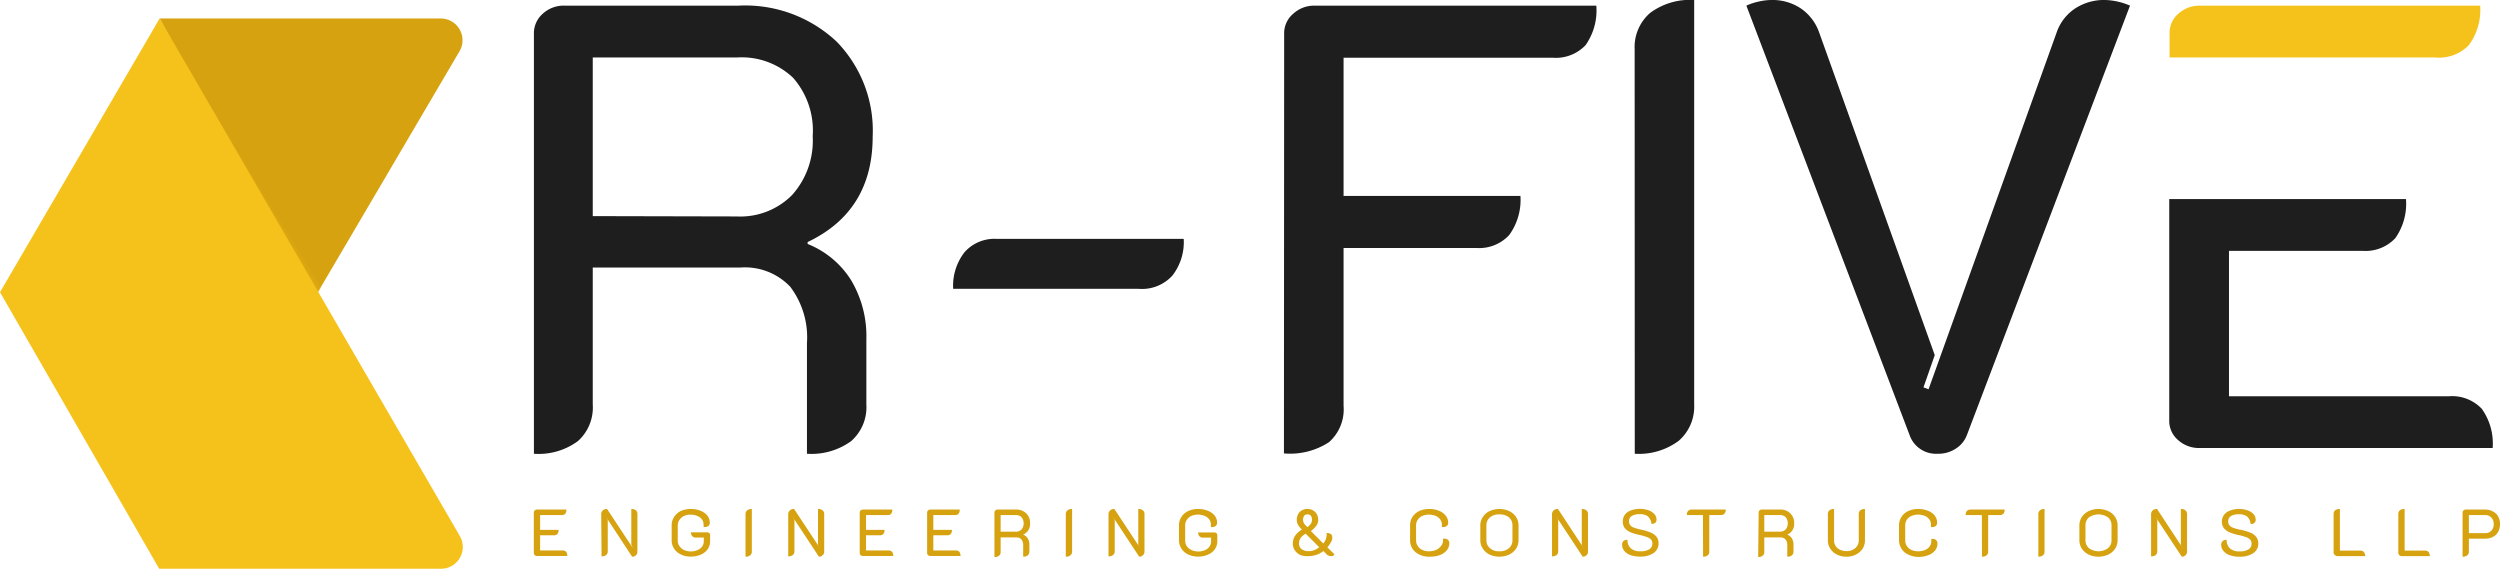 <svg xmlns="http://www.w3.org/2000/svg" xmlns:xlink="http://www.w3.org/1999/xlink" viewBox="0 0 221.76 50.45"><defs><style>.cls-1{fill:#1e1e1e;}.cls-2{fill:#d6a20f;}.cls-3{fill:url(#linear-gradient);}.cls-4{fill:#f5c21b;}</style><linearGradient id="linear-gradient" x1="102.51" y1="71.51" x2="103.22" y2="72.66" gradientTransform="translate(-51.11 117.17) rotate(-90)" gradientUnits="userSpaceOnUse"><stop offset="0" stop-color="#f5c21b"/><stop offset="1" stop-color="#e2ac14" stop-opacity="0"/></linearGradient></defs><title>Asset 1</title><g id="Layer_2" data-name="Layer 2"><g id="Layer_1-2" data-name="Layer 1"><path class="cls-1" d="M47.36,3a2.3,2.3,0,0,1,.76-1.76A2.74,2.74,0,0,1,50.05.5H65.53a11.84,11.84,0,0,1,8.66,3.17,11.3,11.3,0,0,1,3.22,8.44q0,6.62-5.77,9.36v.17a8.09,8.09,0,0,1,3.86,3.22,9.7,9.7,0,0,1,1.35,5.24v5.78a4,4,0,0,1-1.35,3.25,6,6,0,0,1-3.92,1.12V30.44a7.45,7.45,0,0,0-1.48-5,5.53,5.53,0,0,0-4.4-1.71H52.58V35.88a4,4,0,0,1-1.32,3.25,5.87,5.87,0,0,1-3.9,1.12Zm18,16.2a6.46,6.46,0,0,0,4.9-1.9,7.22,7.22,0,0,0,1.83-5.22A7.09,7.09,0,0,0,70.35,6.9a6.62,6.62,0,0,0-5-1.8H52.58V19.17Z"/><path class="cls-1" d="M85.56,22.37a3.54,3.54,0,0,1,2.86-1.18H105a4.84,4.84,0,0,1-1,3.25A3.64,3.64,0,0,1,101,25.62H84.55A4.84,4.84,0,0,1,85.56,22.37Z"/><path class="cls-1" d="M113.91,3a2.25,2.25,0,0,1,.78-1.76A2.75,2.75,0,0,1,116.6.5h25A5.34,5.34,0,0,1,140.65,4a3.62,3.62,0,0,1-2.92,1.12H119.18V17.38h15.69a5.29,5.29,0,0,1-1,3.47A3.62,3.62,0,0,1,131,22H119.18V36a3.88,3.88,0,0,1-1.29,3.22,6.31,6.31,0,0,1-4,1Z"/><path class="cls-1" d="M145,4.37a4,4,0,0,1,1.37-3.22A5.91,5.91,0,0,1,150.28,0V35.88a4,4,0,0,1-1.37,3.22,5.91,5.91,0,0,1-3.9,1.15Z"/><path class="cls-1" d="M169.38,38.57,154.91.5A5.15,5.15,0,0,1,156,.14,5.27,5.27,0,0,1,157.1,0a4.53,4.53,0,0,1,2.66.76,4.31,4.31,0,0,1,1.6,2.1L171.62,31.5l-1,2.86.45.17L182.44,2.86a4.17,4.17,0,0,1,1.62-2.1A4.67,4.67,0,0,1,186.75,0a6,6,0,0,1,2.19.5L174.48,38.57a2.45,2.45,0,0,1-1,1.23,2.83,2.83,0,0,1-1.62.45A2.48,2.48,0,0,1,169.38,38.57Z"/><path class="cls-2" d="M47.35,45.46a.25.25,0,0,1,.08-.18.32.32,0,0,1,.2-.08h2.61a.55.55,0,0,1-.1.37.37.37,0,0,1-.31.12H47.91V47h1.64a.53.53,0,0,1-.1.36.35.35,0,0,1-.3.12H47.91v1.35h2a.39.39,0,0,1,.31.12.55.55,0,0,1,.1.37H47.63a.32.32,0,0,1-.2-.08.25.25,0,0,1-.08-.18Z"/><path class="cls-2" d="M53.33,45.63a.42.42,0,0,1,.14-.35.52.52,0,0,1,.38-.13l2.29,3.47,0,0L56,48.31V45.15a.63.63,0,0,1,.41.12.42.42,0,0,1,.13.34v3.33a.39.39,0,0,1-.13.31.45.45,0,0,1-.34.13l-2.33-3.55,0,0,.17.29v2.77a.43.43,0,0,1-.14.34.61.61,0,0,1-.41.12Z"/><path class="cls-2" d="M60.41,49.19a1.36,1.36,0,0,1-.61-.52,1.3,1.3,0,0,1-.22-.75V46.6a1.3,1.3,0,0,1,.22-.75,1.42,1.42,0,0,1,.59-.52,2.07,2.07,0,0,1,.88-.18,2.23,2.23,0,0,1,.88.16,1.49,1.49,0,0,1,.6.43,1,1,0,0,1,.21.63.35.35,0,0,1-.12.28.48.48,0,0,1-.31.1l-.12,0a1.22,1.22,0,0,0,0-.22.77.77,0,0,0-.14-.45.92.92,0,0,0-.41-.31,1.43,1.43,0,0,0-.6-.12,1.41,1.41,0,0,0-.59.12,1,1,0,0,0-.4.35.84.84,0,0,0-.15.5v1.32a.84.84,0,0,0,.15.5,1,1,0,0,0,.41.35,1.5,1.5,0,0,0,1.2,0,.9.9,0,0,0,.4-.31.8.8,0,0,0,.15-.47v-.33H61.7a.37.37,0,0,1-.3-.13.49.49,0,0,1-.11-.33h1.44a.32.32,0,0,1,.19.07.25.25,0,0,1,.07.19V48a1.26,1.26,0,0,1-.21.71,1.43,1.43,0,0,1-.6.48,2.11,2.11,0,0,1-.89.18A1.9,1.9,0,0,1,60.41,49.19Z"/><path class="cls-2" d="M66.13,45.61a.41.41,0,0,1,.15-.34.63.63,0,0,1,.41-.12v3.77a.42.42,0,0,1-.15.34.61.61,0,0,1-.41.12Z"/><path class="cls-2" d="M69.92,45.63a.45.45,0,0,1,.14-.35.52.52,0,0,1,.38-.13l2.29,3.47,0,0-.17-.28V45.15a.61.61,0,0,1,.41.12.43.43,0,0,1,.14.34v3.33a.4.4,0,0,1-.14.31.43.43,0,0,1-.33.13l-2.34-3.55,0,0,.17.29v2.77a.43.43,0,0,1-.14.34.61.61,0,0,1-.41.12Z"/><path class="cls-2" d="M76.26,45.46a.25.25,0,0,1,.08-.18.32.32,0,0,1,.2-.08h2.61a.55.55,0,0,1-.1.37.37.37,0,0,1-.31.12H76.82V47h1.64a.53.53,0,0,1-.1.36.35.35,0,0,1-.3.12H76.82v1.35h2a.39.39,0,0,1,.31.12.55.55,0,0,1,.1.37H76.54a.32.32,0,0,1-.2-.08.25.25,0,0,1-.08-.18Z"/><path class="cls-2" d="M82.24,45.46a.25.25,0,0,1,.08-.18.3.3,0,0,1,.2-.08h2.61a.55.55,0,0,1-.1.37.39.39,0,0,1-.31.12H82.79V47h1.65a.53.53,0,0,1-.1.36.39.39,0,0,1-.31.12H82.79v1.35h2a.39.39,0,0,1,.31.12.61.61,0,0,1,.1.37H82.52a.3.3,0,0,1-.2-.08.25.25,0,0,1-.08-.18Z"/><path class="cls-2" d="M88.21,45.46a.25.25,0,0,1,.08-.18.3.3,0,0,1,.21-.08h1.62a1.21,1.21,0,0,1,.91.34,1.15,1.15,0,0,1,.34.88,1,1,0,0,1-.61,1h0a.87.87,0,0,1,.41.34,1.07,1.07,0,0,1,.14.55v.61a.43.43,0,0,1-.14.34.61.61,0,0,1-.41.12v-1a.76.76,0,0,0-.16-.53.57.57,0,0,0-.46-.18H88.76v1.28a.4.4,0,0,1-.14.34.61.61,0,0,1-.41.12Zm1.89,1.7a.66.66,0,0,0,.52-.2.88.88,0,0,0,0-1.08.69.69,0,0,0-.53-.19H88.76v1.47Z"/><path class="cls-2" d="M94.54,45.61a.41.41,0,0,1,.15-.34.61.61,0,0,1,.41-.12v3.77a.42.42,0,0,1-.15.34.61.61,0,0,1-.41.12Z"/><path class="cls-2" d="M98.33,45.63a.45.45,0,0,1,.14-.35.52.52,0,0,1,.38-.13l2.29,3.47,0,0-.17-.28V45.15a.61.61,0,0,1,.41.12.43.43,0,0,1,.14.34v3.33a.4.4,0,0,1-.14.31.43.43,0,0,1-.33.13l-2.34-3.55,0,0,.17.29v2.77a.43.43,0,0,1-.14.34.61.61,0,0,1-.41.12Z"/><path class="cls-2" d="M105.41,49.19a1.41,1.41,0,0,1-.61-.52,1.37,1.37,0,0,1-.22-.75V46.6a1.3,1.3,0,0,1,.22-.75,1.39,1.39,0,0,1,.6-.52,2,2,0,0,1,.87-.18,2.23,2.23,0,0,1,.88.16,1.49,1.49,0,0,1,.6.43,1,1,0,0,1,.21.63.35.35,0,0,1-.12.28.48.48,0,0,1-.31.1l-.12,0a1.22,1.22,0,0,0,0-.22.77.77,0,0,0-.14-.45.92.92,0,0,0-.41-.31,1.4,1.4,0,0,0-.6-.12,1.41,1.41,0,0,0-.59.12,1,1,0,0,0-.4.35.84.84,0,0,0-.14.5v1.32a.92.92,0,0,0,.14.5,1,1,0,0,0,.42.35,1.4,1.4,0,0,0,.6.13,1.41,1.41,0,0,0,.59-.12.9.9,0,0,0,.4-.31.8.8,0,0,0,.15-.47v-.33h-.74a.37.37,0,0,1-.3-.13.49.49,0,0,1-.11-.33h1.44a.29.29,0,0,1,.19.07.25.25,0,0,1,.07.19V48a1.26,1.26,0,0,1-.21.71,1.43,1.43,0,0,1-.6.48,2.07,2.07,0,0,1-.88.18A1.94,1.94,0,0,1,105.41,49.19Z"/><path class="cls-2" d="M115.35,49.23a1.16,1.16,0,0,1-.49-.41,1.07,1.07,0,0,1-.18-.61,1.23,1.23,0,0,1,.21-.7,1.75,1.75,0,0,1,.6-.53,2,2,0,0,1-.34-.41.89.89,0,0,1-.12-.45,1.05,1.05,0,0,1,.25-.7,1,1,0,0,1,1.2-.14.9.9,0,0,1,.33.34,1.06,1.06,0,0,1,.12.5.87.87,0,0,1-.16.5,2.25,2.25,0,0,1-.49.49l1.1,1.1a1.27,1.27,0,0,0,.3-.77c0-.08,0-.13,0-.16.33,0,.5.13.5.4a.73.73,0,0,1-.11.4,2.57,2.57,0,0,1-.33.47l.63.62a.43.43,0,0,1-.15.15.46.46,0,0,1-.21,0,.42.42,0,0,1-.28-.1l-.34-.34a2.17,2.17,0,0,1-.63.34,2.27,2.27,0,0,1-.72.11A1.51,1.51,0,0,1,115.35,49.23Zm1.68-.68-1.21-1.21a1.37,1.37,0,0,0-.44.37.84.84,0,0,0-.15.5.6.6,0,0,0,.24.51,1.06,1.06,0,0,0,.62.17A1.4,1.4,0,0,0,117,48.55Zm-.74-2.11a.62.62,0,0,0,.09-.32.64.64,0,0,0-.09-.36.36.36,0,0,0-.31-.13.35.35,0,0,0-.3.13.66.66,0,0,0,0,.68,1.67,1.67,0,0,0,.3.32A1.37,1.37,0,0,0,116.29,46.44Z"/><path class="cls-2" d="M125.9,49.19a1.41,1.41,0,0,1-.61-.52,1.37,1.37,0,0,1-.21-.75V46.6a1.37,1.37,0,0,1,.21-.75,1.52,1.52,0,0,1,.6-.52,2.07,2.07,0,0,1,.88-.18,2.23,2.23,0,0,1,.88.16,1.39,1.39,0,0,1,.59.43,1,1,0,0,1,.22.64.33.33,0,0,1-.12.27.45.45,0,0,1-.31.1h-.13a1.09,1.09,0,0,0,0-.22.77.77,0,0,0-.15-.46,1,1,0,0,0-.4-.31,1.64,1.64,0,0,0-.6-.11,1.38,1.38,0,0,0-.59.12.89.89,0,0,0-.4.34.87.87,0,0,0-.15.5v1.32a.87.87,0,0,0,.15.5,1,1,0,0,0,.4.35,1.46,1.46,0,0,0,.6.12,1.66,1.66,0,0,0,.61-.11,1.09,1.09,0,0,0,.41-.31A.73.73,0,0,0,128,48c0-.06,0-.13,0-.22h.12a.43.43,0,0,1,.32.11.38.38,0,0,1,.12.3,1,1,0,0,1-.22.62,1.48,1.48,0,0,1-.6.42,2.48,2.48,0,0,1-.89.15A1.93,1.93,0,0,1,125.9,49.19Z"/><path class="cls-2" d="M132.13,49.19a1.48,1.48,0,0,1-.6-.53,1.34,1.34,0,0,1-.22-.75v-1.3a1.29,1.29,0,0,1,.22-.74,1.41,1.41,0,0,1,.6-.53,2.11,2.11,0,0,1,1.75,0,1.5,1.5,0,0,1,.61.53,1.36,1.36,0,0,1,.21.74v1.3a1.42,1.42,0,0,1-.21.75,1.58,1.58,0,0,1-.61.53,2.11,2.11,0,0,1-1.75,0Zm1.73-.57a.92.92,0,0,0,.3-.72V46.62a.92.92,0,0,0-.3-.72,1.27,1.27,0,0,0-.86-.27,1.21,1.21,0,0,0-.84.27.9.9,0,0,0-.31.72V47.9a.9.9,0,0,0,.31.72,1.17,1.17,0,0,0,.84.28A1.22,1.22,0,0,0,133.86,48.62Z"/><path class="cls-2" d="M137.67,45.63a.45.45,0,0,1,.14-.35.53.53,0,0,1,.39-.13l2.28,3.47,0,0-.17-.28V45.15a.61.61,0,0,1,.41.12.43.43,0,0,1,.14.34v3.33a.39.39,0,0,1-.13.31.45.45,0,0,1-.34.13l-2.34-3.55,0,0,.17.29v2.77a.43.43,0,0,1-.14.34.61.61,0,0,1-.41.12Z"/><path class="cls-2" d="M144.63,49.24a1.28,1.28,0,0,1-.55-.38.79.79,0,0,1-.19-.51A.45.45,0,0,1,144,48a.49.49,0,0,1,.36-.12,1,1,0,0,0,.3.76,1.21,1.21,0,0,0,.84.26,1.45,1.45,0,0,0,.79-.17.57.57,0,0,0,.28-.52.5.5,0,0,0-.1-.33.79.79,0,0,0-.35-.23,4.51,4.51,0,0,0-.7-.2,4.19,4.19,0,0,1-.86-.27,1.33,1.33,0,0,1-.47-.38,1,1,0,0,1-.14-.56,1,1,0,0,1,.18-.58,1.12,1.12,0,0,1,.53-.38,2.1,2.1,0,0,1,.79-.14,2.26,2.26,0,0,1,.77.12,1.28,1.28,0,0,1,.53.34.75.75,0,0,1,.19.5.33.33,0,0,1-.11.27.51.51,0,0,1-.34.1,1,1,0,0,0-.31-.66,1.11,1.11,0,0,0-.73-.2,1.25,1.25,0,0,0-.7.16.51.51,0,0,0-.25.45.59.59,0,0,0,.09.34.65.65,0,0,0,.31.23,4.47,4.47,0,0,0,.62.18,4.73,4.73,0,0,1,.95.29,1.28,1.28,0,0,1,.5.39,1,1,0,0,1,.15.56,1,1,0,0,1-.45.85,2,2,0,0,1-1.19.31A2.46,2.46,0,0,1,144.63,49.24Z"/><path class="cls-2" d="M151.06,45.69h-1.43c0-.32.15-.49.45-.49h3c0,.33-.16.49-.46.49h-1v3.23a.4.4,0,0,1-.14.34.61.61,0,0,1-.41.12Z"/><path class="cls-2" d="M156,45.46a.24.24,0,0,1,.07-.18.3.3,0,0,1,.21-.08h1.62a1.21,1.21,0,0,1,.91.34,1.15,1.15,0,0,1,.34.88,1,1,0,0,1-.61,1h0a.87.87,0,0,1,.41.34,1.07,1.07,0,0,1,.14.55v.61a.43.43,0,0,1-.14.34.61.61,0,0,1-.41.12v-1a.76.76,0,0,0-.16-.53.57.57,0,0,0-.46-.18H156.5v1.28a.4.4,0,0,1-.14.34.58.58,0,0,1-.4.12Zm1.88,1.7a.66.66,0,0,0,.52-.2.88.88,0,0,0,0-1.08.69.69,0,0,0-.53-.19H156.5v1.47Z"/><path class="cls-2" d="M162.94,49.19a1.5,1.5,0,0,1-.59-.52,1.37,1.37,0,0,1-.21-.75V45.61a.4.4,0,0,1,.14-.34.61.61,0,0,1,.41-.12v2.77a.89.89,0,0,0,.3.7,1.17,1.17,0,0,0,.8.26,1.12,1.12,0,0,0,.78-.26.9.9,0,0,0,.31-.7V45.61a.4.4,0,0,1,.14-.34.61.61,0,0,1,.41-.12v2.77a1.37,1.37,0,0,1-.21.75,1.57,1.57,0,0,1-.59.52,1.79,1.79,0,0,1-.84.19A1.83,1.83,0,0,1,162.94,49.19Z"/><path class="cls-2" d="M169.27,49.19a1.33,1.33,0,0,1-.6-.52,1.37,1.37,0,0,1-.22-.75V46.6a1.37,1.37,0,0,1,.22-.75,1.39,1.39,0,0,1,.6-.52,2,2,0,0,1,.87-.18,2.19,2.19,0,0,1,.88.16,1.37,1.37,0,0,1,.6.43,1,1,0,0,1,.21.64.35.35,0,0,1-.11.27.47.47,0,0,1-.32.1h-.12a1.28,1.28,0,0,0,0-.22.76.76,0,0,0-.14-.46,1,1,0,0,0-.41-.31,1.57,1.57,0,0,0-.6-.11,1.34,1.34,0,0,0-.58.12.92.92,0,0,0-.41.34.94.94,0,0,0-.14.5v1.32a.94.94,0,0,0,.14.5,1,1,0,0,0,.41.35,1.4,1.4,0,0,0,.6.12,1.6,1.6,0,0,0,.6-.11,1,1,0,0,0,.41-.31.73.73,0,0,0,.15-.46,1.86,1.86,0,0,0,0-.22h.12a.41.41,0,0,1,.31.11.38.38,0,0,1,.12.3,1,1,0,0,1-.21.62,1.45,1.45,0,0,1-.61.42,2.39,2.39,0,0,1-.88.15A2,2,0,0,1,169.27,49.19Z"/><path class="cls-2" d="M175.8,45.69h-1.44c0-.32.15-.49.46-.49h3c0,.33-.15.49-.46.49h-1v3.23a.43.43,0,0,1-.14.34.63.63,0,0,1-.41.12Z"/><path class="cls-2" d="M180.81,45.61a.43.43,0,0,1,.14-.34.63.63,0,0,1,.41-.12v3.77a.44.44,0,0,1-.14.34.65.65,0,0,1-.41.12Z"/><path class="cls-2" d="M185.27,49.19a1.58,1.58,0,0,1-.61-.53,1.42,1.42,0,0,1-.21-.75v-1.3a1.36,1.36,0,0,1,.21-.74,1.5,1.5,0,0,1,.61-.53,2.11,2.11,0,0,1,1.75,0,1.5,1.5,0,0,1,.61.53,1.36,1.36,0,0,1,.21.74v1.3a1.42,1.42,0,0,1-.21.75,1.58,1.58,0,0,1-.61.53,2.07,2.07,0,0,1-.88.19A2,2,0,0,1,185.27,49.19Zm1.73-.57a.92.92,0,0,0,.3-.72V46.62a.92.92,0,0,0-.3-.72,1.49,1.49,0,0,0-1.71,0,.92.92,0,0,0-.3.72V47.9a.92.92,0,0,0,.3.72,1.45,1.45,0,0,0,1.71,0Z"/><path class="cls-2" d="M190.81,45.63a.45.45,0,0,1,.14-.35.53.53,0,0,1,.39-.13l2.28,3.47,0,0-.17-.28V45.15a.61.61,0,0,1,.41.12.43.43,0,0,1,.14.34v3.33a.4.4,0,0,1-.14.31.43.43,0,0,1-.33.13l-2.34-3.55,0,0,.17.29v2.77a.43.43,0,0,1-.14.34.61.61,0,0,1-.41.12Z"/><path class="cls-2" d="M197.77,49.24a1.28,1.28,0,0,1-.55-.38.79.79,0,0,1-.19-.51.42.42,0,0,1,.48-.46,1,1,0,0,0,.3.76,1.21,1.21,0,0,0,.84.26,1.45,1.45,0,0,0,.79-.17.57.57,0,0,0,.28-.52.5.5,0,0,0-.1-.33.79.79,0,0,0-.35-.23,4.51,4.51,0,0,0-.7-.2,4,4,0,0,1-.86-.27,1.24,1.24,0,0,1-.47-.38,1,1,0,0,1-.15-.56,1,1,0,0,1,.19-.58,1.12,1.12,0,0,1,.53-.38,2.1,2.1,0,0,1,.79-.14,2.3,2.3,0,0,1,.77.12,1.28,1.28,0,0,1,.53.34.75.75,0,0,1,.19.5.37.37,0,0,1-.11.27.51.51,0,0,1-.34.1,1,1,0,0,0-.31-.66,1.11,1.11,0,0,0-.73-.2,1.29,1.29,0,0,0-.71.16.52.52,0,0,0-.24.45.59.59,0,0,0,.09.34.65.65,0,0,0,.31.23,4.08,4.08,0,0,0,.62.18,4.73,4.73,0,0,1,1,.29,1.18,1.18,0,0,1,.49.39.93.93,0,0,1,.16.56,1,1,0,0,1-.45.85,2.05,2.05,0,0,1-1.2.31A2.4,2.4,0,0,1,197.77,49.24Z"/><path class="cls-2" d="M207.13,49.24A.27.27,0,0,1,207,49V45.61c0-.31.19-.46.56-.46v3.69h1.81a.4.4,0,0,1,.31.12.53.53,0,0,1,.12.37h-2.51A.27.27,0,0,1,207.13,49.24Z"/><path class="cls-2" d="M212.83,49.24a.27.27,0,0,1-.09-.2V45.61c0-.31.19-.46.56-.46v3.69h1.8a.41.41,0,0,1,.32.12.53.53,0,0,1,.11.37H213A.27.27,0,0,1,212.83,49.24Z"/><path class="cls-2" d="M218.44,45.46a.25.25,0,0,1,.08-.18.3.3,0,0,1,.21-.08h1.72a1.4,1.4,0,0,1,.68.17,1.07,1.07,0,0,1,.47.45,1.33,1.33,0,0,1,.16.67,1.37,1.37,0,0,1-.16.68,1.05,1.05,0,0,1-.46.45,1.41,1.41,0,0,1-.69.16H219v1.14a.43.43,0,0,1-.14.34.66.66,0,0,1-.42.12Zm2,1.83a.72.72,0,0,0,.55-.21.8.8,0,0,0,.21-.59.78.78,0,0,0-.21-.58.71.71,0,0,0-.55-.22H219v1.6Z"/><path class="cls-2" d="M14.16,1.64H39.1a1.93,1.93,0,0,1,1.66,2.91L27.66,26.83Z"/><polygon class="cls-3" points="15.15 1.64 29.03 24.49 27.59 27.08 13.77 2.31 14.16 1.64 15.15 1.64"/><path class="cls-4" d="M0,25.92,14.16,1.64,40.79,47.55a1.93,1.93,0,0,1-1.67,2.9h-25Z"/><path class="cls-1" d="M220.15,36.27a3.62,3.62,0,0,0-2.92-1.12H197.72V22.25h11.83a3.62,3.62,0,0,0,2.92-1.12,5.29,5.29,0,0,0,.95-3.47h-21V37.28a2.23,2.23,0,0,0,.79,1.76,2.74,2.74,0,0,0,1.9.7h26A5.32,5.32,0,0,0,220.15,36.27Z"/><path class="cls-4" d="M197.72,5.1h18.33A3.66,3.66,0,0,0,219,4,5.28,5.28,0,0,0,220,.5H195.14a2.75,2.75,0,0,0-1.9.71A2.23,2.23,0,0,0,192.45,3V5.1Z"/></g></g></svg>
